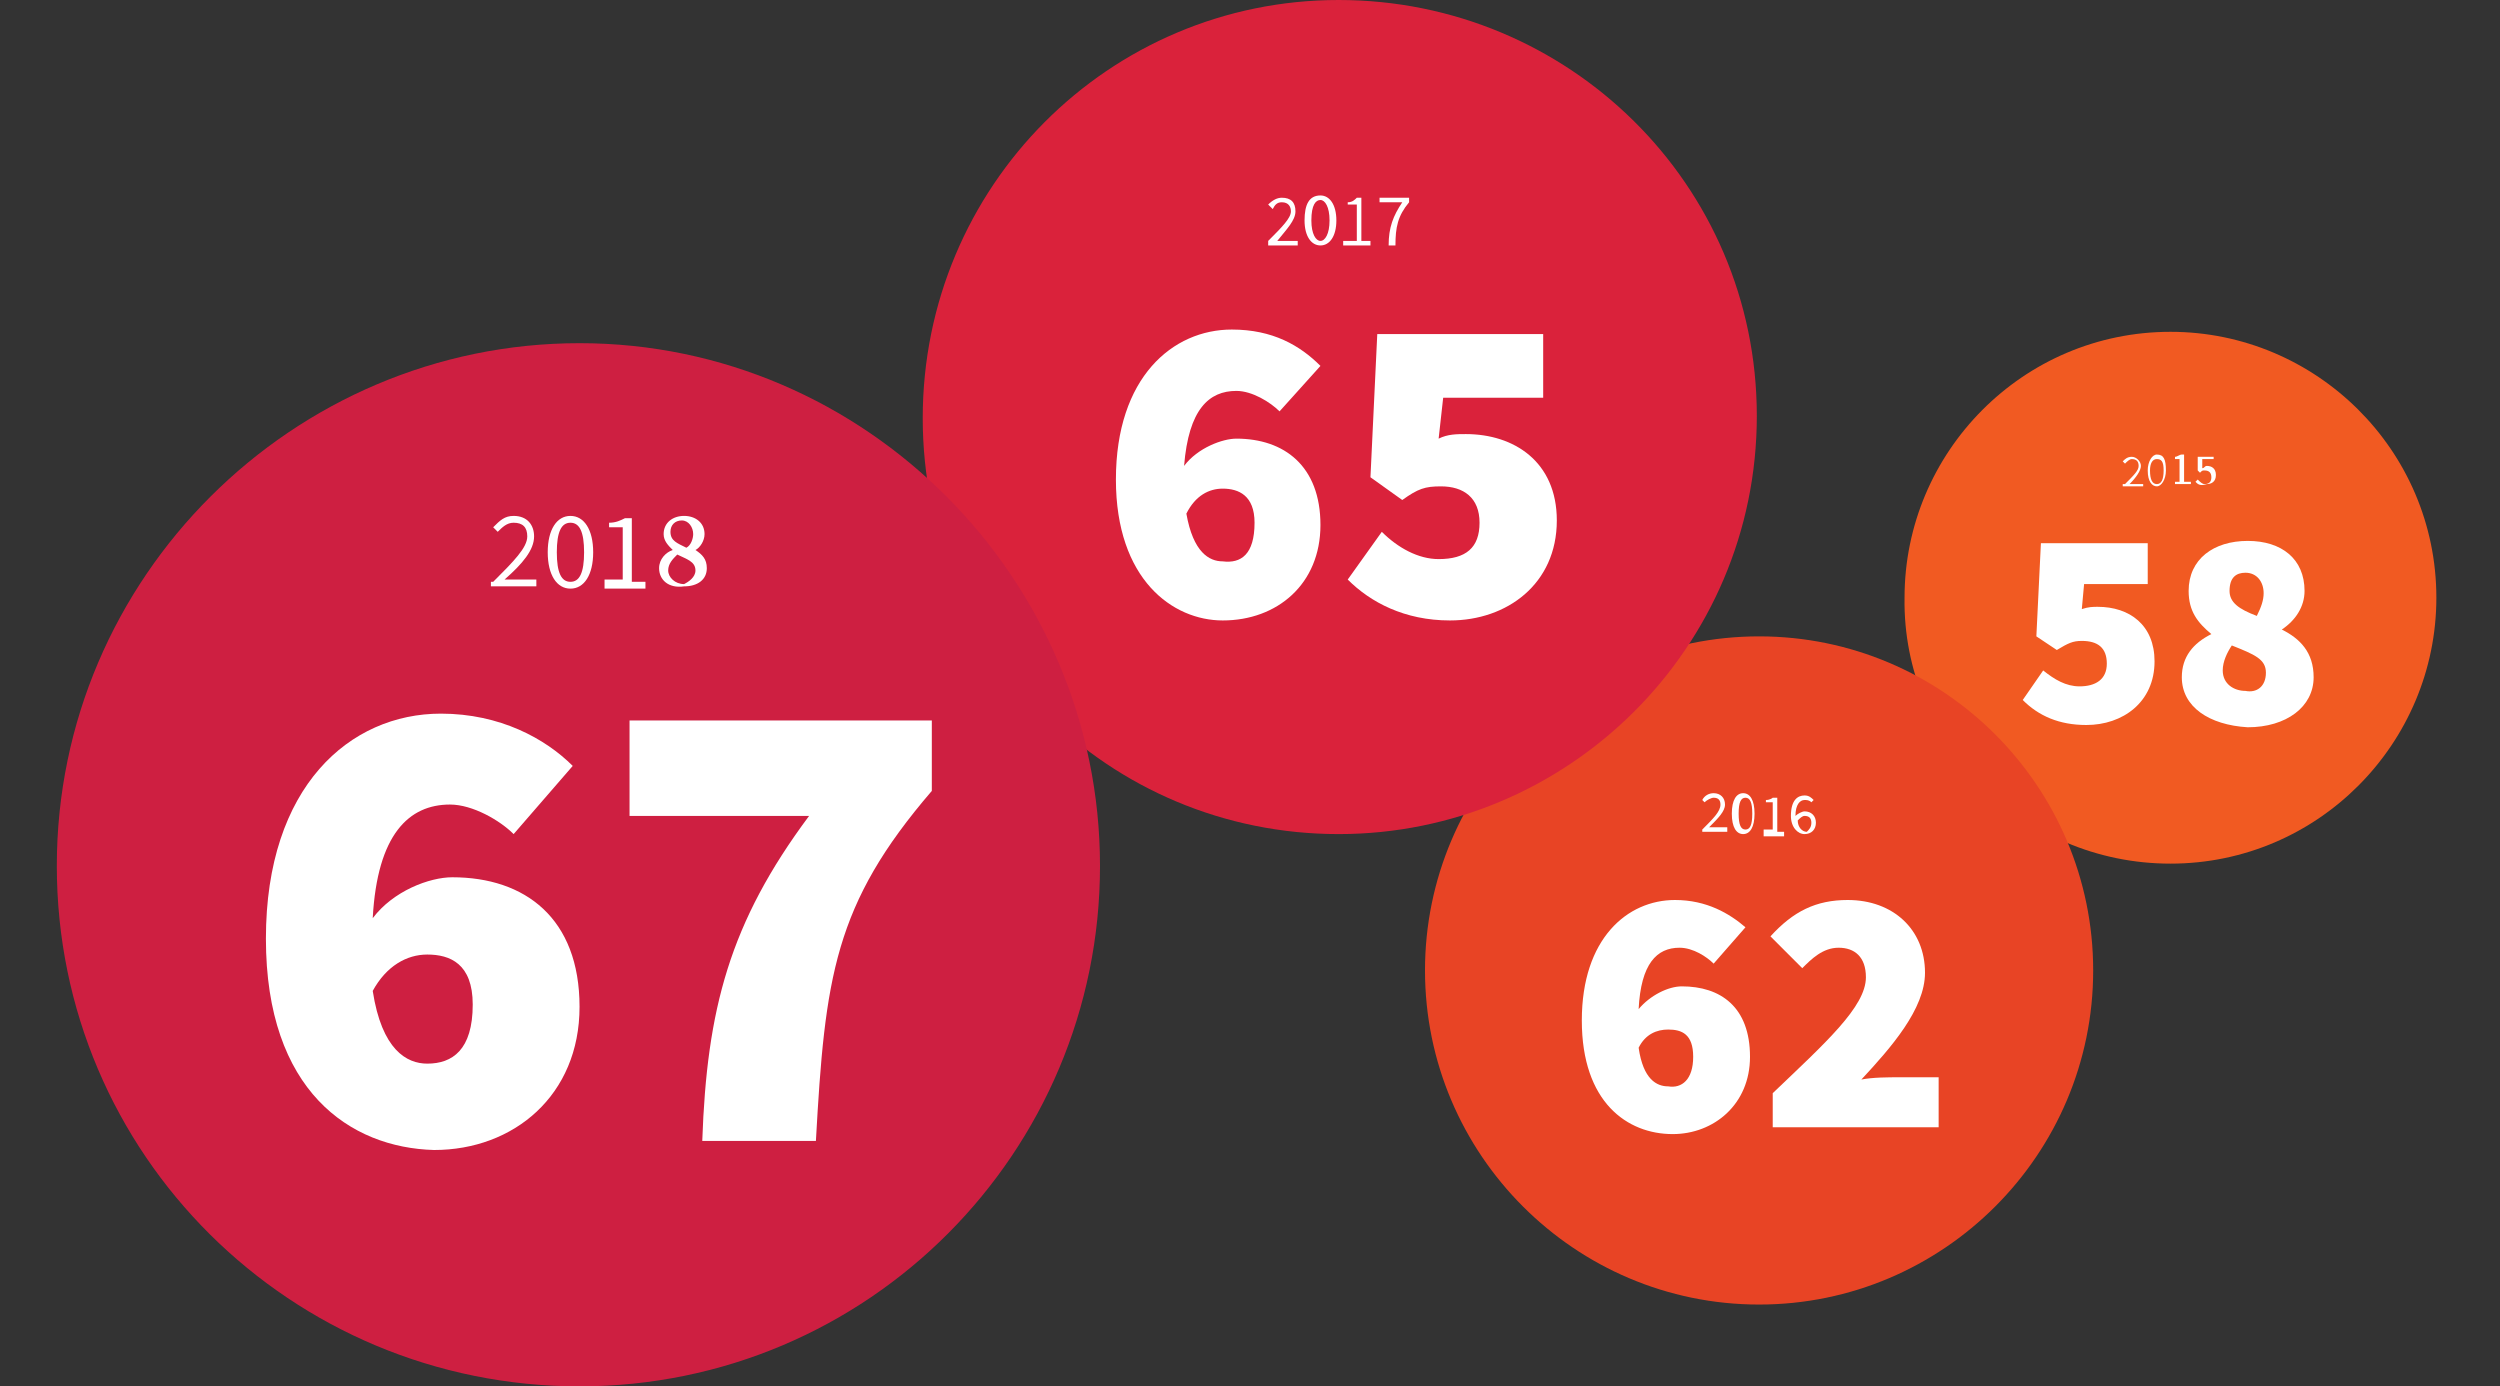 <?xml version="1.0" encoding="utf-8"?>
<!-- Generator: Adobe Illustrator 23.0.3, SVG Export Plug-In . SVG Version: 6.00 Build 0)  -->
<svg version="1.1" id="Layer_1" xmlns="http://www.w3.org/2000/svg" xmlns:xlink="http://www.w3.org/1999/xlink" x="0px" y="0px"
	 viewBox="0 0 110 61" style="enable-background:new 0 0 110 61;" xml:space="preserve">
<rect x="0" y="0" width="110" height="61" fill="#333333" stroke="none"/>
<style type="text/css">
	.st0{clip-path:url(#SVGID_2_);fill:#F15A22;}
	.st1{fill:#FFFFFF;}
	.st2{clip-path:url(#SVGID_4_);fill:#E84425;}
	.st3{clip-path:url(#SVGID_6_);fill:#DA223B;}
	.st4{clip-path:url(#SVGID_8_);fill:#CE1F41;}
</style>
<g>
	<defs>
		<rect id="SVGID_1_" x="2.5" width="104.7" height="61"/>
	</defs>
	<clipPath id="SVGID_2_">
		<use xlink:href="#SVGID_1_"  style="overflow:visible;"/>
	</clipPath>
	<path class="st0" d="M95.5,38c6.5,0,11.7-5.3,11.7-11.7c0-6.5-5.3-11.7-11.7-11.7c-6.5,0-11.7,5.3-11.7,11.7
		C83.7,32.7,89,38,95.5,38"/>
</g>
<g>
	<path class="st1" d="M89,30.8l0.9-1.3c0.5,0.4,1,0.7,1.6,0.7c0.7,0,1.2-0.3,1.2-1c0-0.7-0.4-1-1.1-1c-0.4,0-0.6,0.1-1.1,0.4
		l-0.9-0.6l0.2-4.1h4.7v1.8h-2.8l-0.1,1.1c0.3-0.1,0.5-0.1,0.7-0.1c1.4,0,2.5,0.8,2.5,2.4c0,1.8-1.4,2.8-3,2.8
		C90.6,31.9,89.7,31.5,89,30.8z"/>
	<path class="st1" d="M96,29.8c0-0.9,0.5-1.5,1.3-1.9v0c-0.6-0.5-1-1-1-1.9c0-1.4,1.1-2.2,2.6-2.2c1.5,0,2.5,0.8,2.5,2.2
		c0,0.7-0.4,1.3-1,1.7v0c0.8,0.4,1.4,1,1.4,2.1c0,1.3-1.2,2.2-2.9,2.2C97.2,31.9,96,31.1,96,29.8z M99.7,29.6c0-0.6-0.5-0.8-1.5-1.2
		c-0.2,0.3-0.4,0.7-0.4,1.1c0,0.6,0.5,0.9,1,0.9C99.3,30.5,99.7,30.2,99.7,29.6z M99.6,26.1c0-0.5-0.3-0.9-0.8-0.9
		c-0.4,0-0.7,0.2-0.7,0.8c0,0.5,0.4,0.8,1.2,1.1C99.5,26.7,99.6,26.4,99.6,26.1z"/>
</g>
<g>
	<path class="st1" d="M93.5,21.3c0.4-0.4,0.6-0.6,0.6-0.8c0-0.2-0.1-0.3-0.3-0.3c-0.1,0-0.2,0.1-0.3,0.2l-0.1-0.1
		c0.1-0.1,0.2-0.2,0.4-0.2c0.2,0,0.4,0.2,0.4,0.4c0,0.2-0.2,0.5-0.5,0.8c0.1,0,0.2,0,0.2,0h0.4v0.1h-0.9V21.3z"/>
	<path class="st1" d="M94.5,20.7c0-0.4,0.2-0.7,0.4-0.7c0.3,0,0.4,0.2,0.4,0.7c0,0.4-0.2,0.7-0.4,0.7C94.7,21.4,94.5,21.2,94.5,20.7
		z M95.2,20.7c0-0.4-0.1-0.5-0.3-0.5c-0.2,0-0.3,0.2-0.3,0.5c0,0.4,0.1,0.6,0.3,0.6C95.1,21.3,95.2,21.1,95.2,20.7z"/>
	<path class="st1" d="M95.6,21.2h0.3v-1h-0.2v-0.1c0.1,0,0.2-0.1,0.3-0.1h0.1v1.2h0.3v0.1h-0.7V21.2z"/>
	<path class="st1" d="M96.6,21.2l0.1-0.1c0.1,0.1,0.2,0.2,0.3,0.2c0.2,0,0.3-0.1,0.3-0.3c0-0.2-0.1-0.3-0.3-0.3
		c-0.1,0-0.1,0-0.2,0.1l-0.1-0.1l0-0.6h0.7v0.1h-0.5l0,0.4c0.1,0,0.1-0.1,0.2-0.1c0.2,0,0.4,0.1,0.4,0.4s-0.2,0.4-0.4,0.4
		C96.8,21.4,96.7,21.3,96.6,21.2z"/>
</g>
<g>
	<defs>
		<rect id="SVGID_3_" x="2.5" width="104.7" height="61"/>
	</defs>
	<clipPath id="SVGID_4_">
		<use xlink:href="#SVGID_3_"  style="overflow:visible;"/>
	</clipPath>
	<path class="st2" d="M77.4,57.4c8.1,0,14.7-6.6,14.7-14.7c0-8.1-6.6-14.7-14.7-14.7s-14.7,6.6-14.7,14.7
		C62.7,50.8,69.3,57.4,77.4,57.4"/>
</g>
<g>
	<path class="st1" d="M69.6,44.9c0-3.6,2-5.3,4.1-5.3c1.4,0,2.4,0.6,3.1,1.2l-1.4,1.6c-0.3-0.3-0.9-0.7-1.5-0.7
		c-1,0-1.7,0.7-1.8,2.7c0.5-0.6,1.3-1,1.9-1c1.7,0,3,0.9,3,3.1c0,2.1-1.6,3.4-3.4,3.4C71.6,49.9,69.6,48.5,69.6,44.9z M74.5,46.5
		c0-1-0.5-1.2-1.1-1.2c-0.5,0-1,0.2-1.3,0.8c0.2,1.4,0.8,1.7,1.3,1.7C74,47.9,74.5,47.5,74.5,46.5z"/>
	<path class="st1" d="M78,48.1c2.3-2.2,4.1-3.8,4.1-5.1c0-0.9-0.5-1.3-1.2-1.3c-0.7,0-1.2,0.5-1.6,0.9l-1.4-1.4c1-1.1,2-1.6,3.4-1.6
		c2,0,3.4,1.3,3.4,3.2c0,1.6-1.5,3.3-2.8,4.7c0.5-0.1,1.2-0.1,1.7-0.1h1.7v2.2H78V48.1z"/>
</g>
<g>
	<path class="st1" d="M74.9,36.5c0.5-0.5,0.8-0.8,0.8-1.1c0-0.2-0.1-0.3-0.3-0.3c-0.1,0-0.3,0.1-0.4,0.2l-0.1-0.1
		c0.1-0.2,0.3-0.3,0.5-0.3c0.3,0,0.5,0.2,0.5,0.5c0,0.3-0.3,0.6-0.7,1c0.1,0,0.2,0,0.3,0H76v0.2h-1.1V36.5z"/>
	<path class="st1" d="M76.2,35.8c0-0.6,0.2-0.9,0.5-0.9c0.3,0,0.5,0.3,0.5,0.9c0,0.6-0.2,0.9-0.5,0.9C76.4,36.7,76.2,36.4,76.2,35.8
		z M77.1,35.8c0-0.5-0.1-0.7-0.3-0.7c-0.2,0-0.3,0.2-0.3,0.7c0,0.5,0.1,0.7,0.3,0.7C77,36.5,77.1,36.3,77.1,35.8z"/>
	<path class="st1" d="M77.6,36.5H78v-1.2h-0.3v-0.1c0.2,0,0.3-0.1,0.3-0.1h0.2v1.5h0.3v0.2h-0.9V36.5z"/>
	<path class="st1" d="M78.8,35.9c0-0.7,0.3-0.9,0.6-0.9c0.2,0,0.3,0.1,0.4,0.2l-0.1,0.1c-0.1-0.1-0.2-0.1-0.3-0.1
		c-0.2,0-0.4,0.2-0.4,0.7c0.1-0.1,0.3-0.2,0.4-0.2c0.3,0,0.5,0.2,0.5,0.5c0,0.3-0.2,0.5-0.5,0.5C79.1,36.7,78.8,36.4,78.8,35.9z
		 M79.7,36.2c0-0.2-0.1-0.3-0.3-0.3c-0.1,0-0.2,0.1-0.3,0.2c0,0.3,0.2,0.5,0.4,0.5C79.6,36.5,79.7,36.4,79.7,36.2z"/>
</g>
<g>
	<defs>
		<rect id="SVGID_5_" x="2.5" width="104.7" height="61"/>
	</defs>
	<clipPath id="SVGID_6_">
		<use xlink:href="#SVGID_5_"  style="overflow:visible;"/>
	</clipPath>
	<path class="st3" d="M58.9,36.7c10.1,0,18.4-8.2,18.4-18.4S69,0,58.9,0S40.6,8.2,40.6,18.4S48.8,36.7,58.9,36.7"/>
</g>
<g>
	<path class="st1" d="M49.1,21.1c0-4.5,2.5-6.6,5.1-6.6c1.8,0,3,0.7,3.9,1.6l-1.8,2c-0.4-0.4-1.2-0.9-1.9-0.9
		c-1.2,0-2.1,0.8-2.3,3.3c0.6-0.8,1.7-1.2,2.3-1.2c2.1,0,3.7,1.2,3.7,3.8c0,2.6-1.9,4.2-4.3,4.2C51.6,27.3,49.1,25.5,49.1,21.1z
		 M55.2,23c0-1.2-0.7-1.5-1.4-1.5c-0.6,0-1.2,0.3-1.6,1.1c0.3,1.7,1,2.1,1.6,2.1C54.6,24.8,55.2,24.4,55.2,23z"/>
	<path class="st1" d="M59.3,25.5l1.5-2.1c0.7,0.7,1.6,1.2,2.5,1.2c1.2,0,1.8-0.5,1.8-1.6c0-1.1-0.7-1.6-1.7-1.6
		c-0.7,0-1,0.1-1.7,0.6L60.3,21l0.3-6.3h7.3v2.8h-4.4l-0.2,1.8c0.4-0.2,0.8-0.2,1.2-0.2c2.1,0,4,1.2,4,3.8c0,2.8-2.2,4.4-4.7,4.4
		C61.8,27.3,60.3,26.5,59.3,25.5z"/>
</g>
<g>
	<path class="st1" d="M55.8,10.6c0.6-0.6,1-1,1-1.3c0-0.2-0.1-0.4-0.4-0.4c-0.2,0-0.3,0.1-0.4,0.3L55.8,9c0.2-0.2,0.4-0.3,0.6-0.3
		c0.4,0,0.6,0.2,0.6,0.6c0,0.4-0.4,0.8-0.8,1.3c0.1,0,0.2,0,0.3,0h0.6v0.2h-1.3V10.6z"/>
	<path class="st1" d="M57.4,9.7c0-0.7,0.2-1.1,0.7-1.1c0.4,0,0.7,0.4,0.7,1.1c0,0.7-0.3,1.1-0.7,1.1C57.7,10.8,57.4,10.4,57.4,9.7z
		 M58.5,9.7c0-0.6-0.2-0.9-0.4-0.9c-0.2,0-0.4,0.2-0.4,0.9c0,0.6,0.2,0.9,0.4,0.9C58.3,10.6,58.5,10.3,58.5,9.7z"/>
	<path class="st1" d="M59.2,10.6h0.5V9h-0.4V8.9c0.2,0,0.3-0.1,0.4-0.2h0.2v1.9h0.4v0.2h-1.2V10.6z"/>
	<path class="st1" d="M61.7,8.9h-1V8.7H62v0.2c-0.5,0.6-0.6,1.1-0.6,1.9h-0.3C61.1,10,61.3,9.5,61.7,8.9z"/>
</g>
<g>
	<defs>
		<rect id="SVGID_7_" x="2.5" width="104.7" height="61"/>
	</defs>
	<clipPath id="SVGID_8_">
		<use xlink:href="#SVGID_7_"  style="overflow:visible;"/>
	</clipPath>
	<path class="st4" d="M25.5,61c12.7,0,22.9-10.3,22.9-22.9S38.1,15.1,25.5,15.1S2.5,25.4,2.5,38.1S12.8,61,25.5,61"/>
</g>
<g>
	<path class="st1" d="M11.7,41.3c0-6.7,3.7-9.9,7.7-9.9c2.6,0,4.6,1.1,5.8,2.3l-2.6,3c-0.6-0.6-1.8-1.3-2.8-1.3
		c-1.8,0-3.2,1.3-3.4,5c0.9-1.2,2.5-1.8,3.5-1.8c3.2,0,5.6,1.8,5.6,5.7s-2.9,6.3-6.4,6.3C15.4,50.5,11.7,48,11.7,41.3z M20.8,44.2
		c0-1.8-1-2.2-2-2.2c-0.9,0-1.8,0.5-2.4,1.6c0.4,2.6,1.5,3.2,2.4,3.2C19.9,46.8,20.8,46.2,20.8,44.2z"/>
	<path class="st1" d="M35.6,35.9h-7.9v-4.2h13.3v3.1c-4.3,5-4.7,8.2-5.1,15.4h-5C31.1,44.4,32.1,40.6,35.6,35.9z"/>
</g>
<g>
	<path class="st1" d="M21.7,25.6c0.9-0.9,1.5-1.5,1.5-2c0-0.4-0.2-0.6-0.6-0.6c-0.3,0-0.5,0.2-0.7,0.4l-0.2-0.2
		c0.3-0.3,0.5-0.5,0.9-0.5c0.6,0,0.9,0.4,0.9,0.9c0,0.6-0.5,1.2-1.3,1.9c0.2,0,0.4,0,0.5,0h0.9v0.3h-2V25.6z"/>
	<path class="st1" d="M24.1,24.3c0-1,0.4-1.6,1-1.6c0.6,0,1,0.6,1,1.6s-0.4,1.6-1,1.6C24.5,25.9,24.1,25.3,24.1,24.3z M25.7,24.3
		c0-0.9-0.2-1.3-0.6-1.3c-0.4,0-0.6,0.4-0.6,1.3s0.2,1.3,0.6,1.3C25.5,25.6,25.7,25.2,25.7,24.3z"/>
	<path class="st1" d="M26.7,25.5h0.7v-2.3h-0.6V23c0.3,0,0.5-0.1,0.7-0.2h0.3v2.8h0.6v0.3h-1.8V25.5z"/>
	<path class="st1" d="M29,25c0-0.4,0.3-0.7,0.6-0.8v0c-0.2-0.2-0.4-0.4-0.4-0.7c0-0.5,0.4-0.8,0.9-0.8c0.5,0,0.9,0.3,0.9,0.8
		c0,0.3-0.2,0.6-0.4,0.7v0c0.3,0.2,0.5,0.4,0.5,0.8c0,0.5-0.4,0.8-1,0.8C29.4,25.9,29,25.5,29,25z M30.6,25.1c0-0.4-0.4-0.5-0.8-0.7
		c-0.2,0.2-0.4,0.4-0.4,0.7c0,0.3,0.3,0.6,0.7,0.6C30.3,25.6,30.6,25.4,30.6,25.1z M30.5,23.5c0-0.3-0.2-0.6-0.5-0.6
		c-0.3,0-0.5,0.2-0.5,0.5c0,0.4,0.3,0.5,0.7,0.7C30.4,24,30.5,23.7,30.5,23.5z"/>
</g>
</svg>
